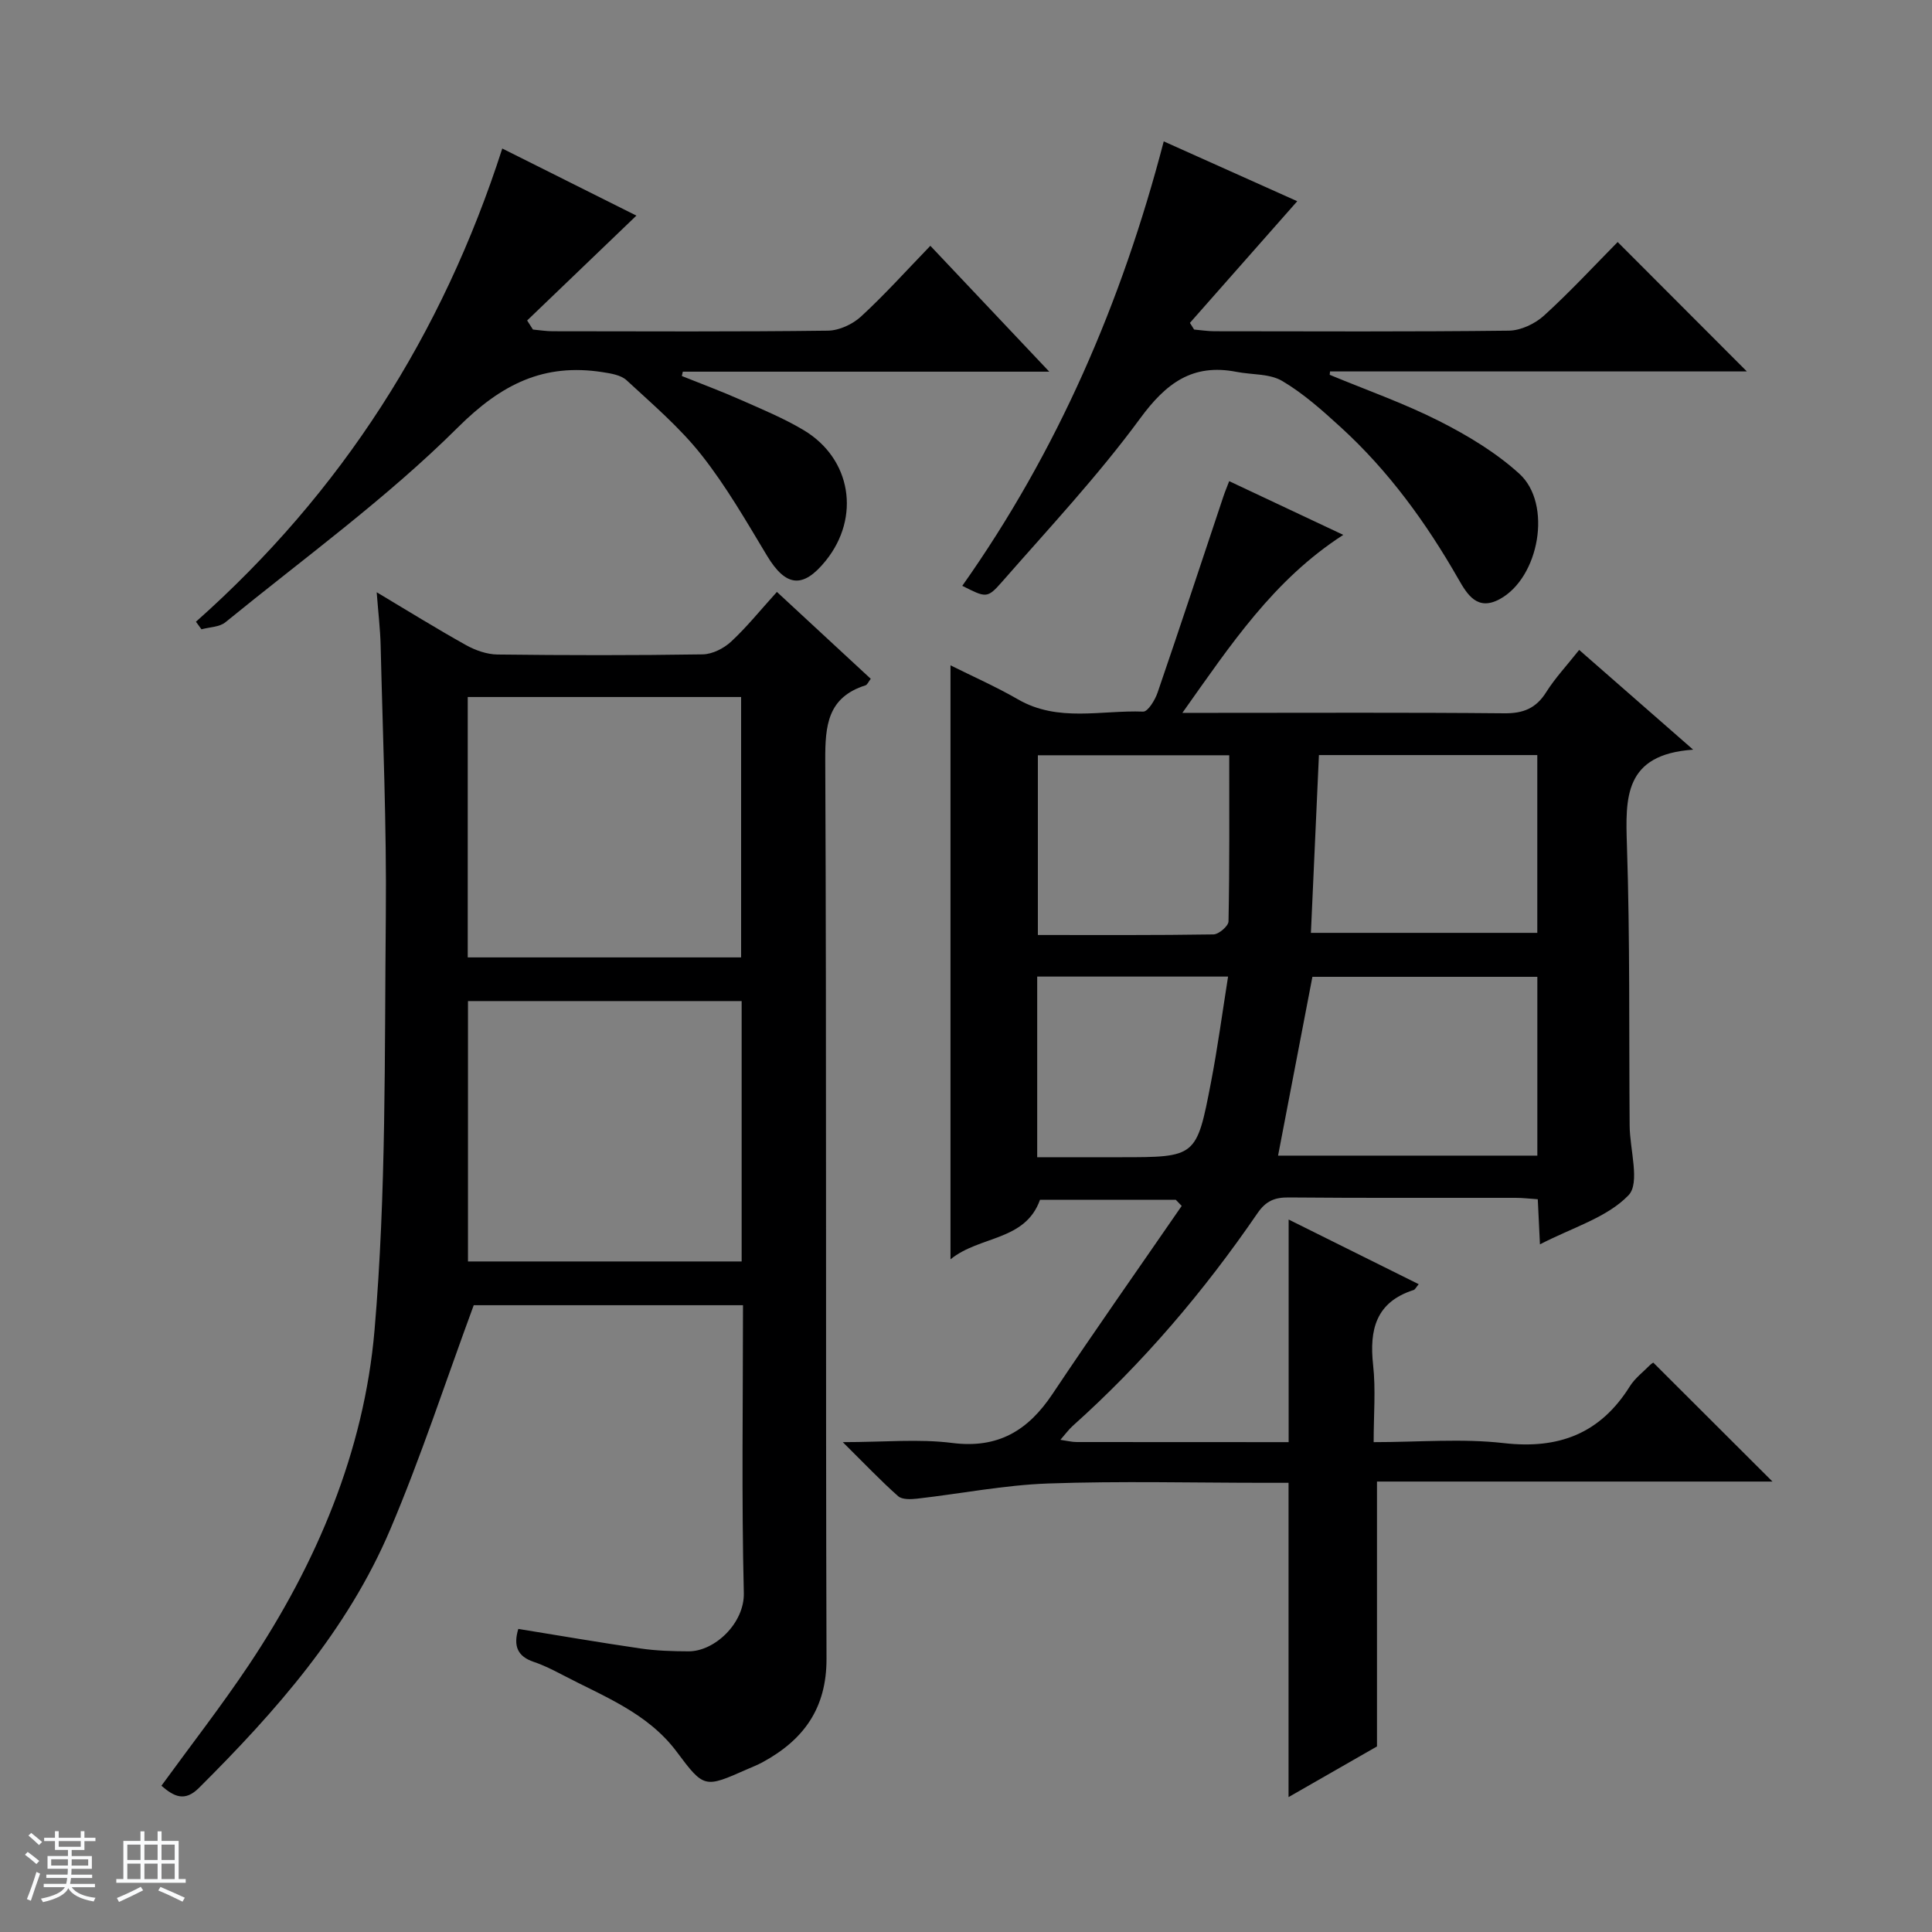 <svg enable-background="new 0 0 400 400" viewBox="0 0 400 400" xmlns="http://www.w3.org/2000/svg"><rect x="0" y="0" width="400" height="400" fill="#808080" stroke="none"/><path d="m5.17 384 .56-.58c.85.61 1.65 1.24 2.4 1.87l-.59.64c-.84-.73-1.63-1.38-2.37-1.93m1.22 9.53-.82-.34c.71-1.76 1.37-3.64 1.98-5.63.24.13.5.25.76.36-.6 1.67-1.24 3.54-1.92 5.61m-.5-13.5.57-.54c.56.44 1.31 1.06 2.26 1.87l-.64.64c-.68-.66-1.41-1.32-2.19-1.97m3.25.46h2.24v-1.36h.77v1.36h4.57v-1.36h.76v1.36h2.28v.69h-2.28v1.84h-2.64v1.26h4.18v2.64h-4.21c0 .45-.02.86-.05 1.21h4.32v.69h-4.38c-.04.34-.1.75-.19 1.22h5.15v.69h-4.82c.87 1.19 2.51 1.92 4.93 2.19-.17.31-.3.57-.37.76-2.77-.49-4.52-1.41-5.26-2.76-.56 1.26-2.3 2.23-5.24 2.9-.12-.24-.26-.48-.43-.72 2.73-.55 4.38-1.34 4.96-2.38h-4.38v-.69h4.65c.1-.38.17-.79.21-1.22h-4.32v-.69h4.4c.03-.34.05-.75.05-1.21h-4.2v-2.64h4.23v-1.26h-2.69v-1.84h-2.24zm1.46 4.46v1.29h3.45c.01-.4.02-.57.01-.53v-.32-.45h-3.46zm1.55-2.59h4.57v-1.19h-4.57zm6.11 2.59h-3.42v.77c-.01.19-.01.37-.02.53h3.44z" fill="#fafbfc"/><path d="m32.63 379.16h.82v1.98h3.54v7.89h1.46v.78h-14.37v-.78h1.46v-7.89h3.54v-1.98h.82v1.98h2.73zm-3.49 11.48.5.73c-1.61.82-3.28 1.63-5 2.41-.13-.27-.28-.55-.44-.82 1.75-.72 3.4-1.49 4.94-2.32m-2.78-5.55h2.73v-3.18h-2.73zm0 3.95h2.73v-3.2h-2.73zm3.54-3.95h2.73v-3.18h-2.73zm0 3.95h2.73v-3.2h-2.73zm7.89 4.68c-1.84-.92-3.51-1.7-5.02-2.32l.45-.73c1.89.8 3.57 1.55 5.04 2.23zm-1.62-11.81h-2.73v3.18h2.73zm-2.73 7.13h2.73v-3.2h-2.73v3.19z" fill="#fafbfc"/><g fill="#000001"><path d="m244.8 147.59h6.65c20 0 40-.1 59.99.09 3.92.04 6.57-1.01 8.68-4.37 1.85-2.94 4.27-5.51 6.83-8.75 7.6 6.65 15.02 13.14 23.6 20.65-14.35.99-14.03 9.96-13.71 19.89.64 19.31.41 38.65.56 57.98.04 4.94 2.2 11.85-.23 14.38-4.44 4.63-11.59 6.67-18.34 10.17-.17-3.57-.3-6.29-.45-9.34-1.67-.11-3.11-.29-4.55-.29-15.67-.02-31.33.06-47-.08-2.95-.03-4.75.73-6.5 3.29-11.05 16.12-23.64 30.95-38.24 44.01-.82.74-1.48 1.66-2.55 2.88 1.46.21 2.4.46 3.35.46 14.63.02 29.27.02 43.91.02 0-15.51 0-30.54 0-46.09 8.69 4.32 17.63 8.77 26.93 13.39-.54.63-.74 1.1-1.05 1.2-7.81 2.5-9.2 8.2-8.39 15.55.56 5.05.11 10.22.11 15.95 9.4 0 18.27-.79 26.94.2 11.43 1.31 19.99-1.99 26.11-11.77 1.04-1.66 2.71-2.92 4.12-4.35.34-.34.78-.58.73-.54 8.31 8.29 16.51 16.48 24.67 24.62-26.84 0-54.36 0-81.88 0v54.84c-5.67 3.24-11.97 6.85-18.31 10.49 0-21.68 0-42.99 0-65.07-1.28 0-3.03 0-4.77 0-15 0-30.01-.39-44.99.14-9.07.32-18.08 2.11-27.13 3.14-1.31.15-3.11.22-3.94-.51-3.57-3.16-6.87-6.64-11.46-11.19 8.6 0 15.73-.71 22.66.17 9.52 1.21 15.72-2.59 20.77-10.16 8.74-13.09 17.81-25.96 26.74-38.92-.41-.42-.81-.84-1.22-1.26-9.35 0-18.71 0-28.12 0-3.07 8.59-12.5 7.39-18.53 12.32 0-41.4 0-81.98 0-122.98 4.61 2.3 9.44 4.43 13.98 7.05 8.29 4.79 17.24 2.2 25.91 2.53.97.04 2.47-2.41 2.99-3.95 4.63-13.5 9.1-27.06 13.62-40.59.31-.94.7-1.85 1.2-3.17 7.68 3.62 15.25 7.18 23.62 11.12-14.43 9.32-23.21 22.61-33.31 36.85zm73.49 54.65c-15.78 0-31.2 0-46.57 0-2.39 12.46-4.74 24.69-7.11 37.02h53.68c0-12.39 0-24.45 0-37.02zm-46.88-9.1h46.87c0-12.55 0-24.65 0-36.81-15.22 0-30.13 0-45.21 0-.56 12.41-1.1 24.49-1.66 36.81zm-16.91-36.77c-12.7 0-26.19 0-39.62 0v37.21c12.44 0 24.4.07 36.36-.12 1.1-.02 3.1-1.74 3.11-2.7.23-11.4.15-22.8.15-34.39zm-39.76 45.82v37.4h17.13c15.77 0 15.86.02 18.84-15.45 1.39-7.2 2.36-14.48 3.55-21.95-13.7 0-26.46 0-39.52 0z"/><path d="m153.83 270.23c-19.38 0-38.16 0-55.75 0-5.84 15.83-10.91 31.43-17.3 46.46-8.87 20.87-23.68 37.63-39.58 53.47-2.95 2.94-5.17 1.82-7.78-.44 6.07-8.35 12.39-16.47 18.09-24.99 14.06-21.05 23.87-44.25 26.03-69.3 2.45-28.46 2.06-57.18 2.34-85.8.18-18.63-.63-37.28-1.07-55.92-.08-3.44-.5-6.86-.82-11.09 6.55 3.91 12.45 7.57 18.51 10.95 1.94 1.08 4.31 1.91 6.49 1.94 14.16.17 28.33.19 42.49-.03 2-.03 4.37-1.23 5.88-2.63 3.28-3.04 6.1-6.57 9.49-10.3 6.53 6.04 12.95 11.99 19.43 17.99-.49.63-.71 1.23-1.09 1.35-7.85 2.5-8.36 8.29-8.33 15.53.28 62 .06 123.99.26 185.99.03 10.33-4.78 16.86-13.31 21.48-1.02.55-2.11.97-3.18 1.44-8.73 3.86-8.86 3.95-14.49-3.6-6.08-8.16-15.26-11.53-23.76-16-1.91-1-3.86-1.98-5.89-2.66-3.38-1.14-4.24-3.33-3.18-6.82 8.44 1.37 16.86 2.82 25.31 4.05 3.28.48 6.63.58 9.94.59 5.41.02 11.6-5.84 11.44-12.1-.48-19.66-.17-39.31-.17-59.56zm-.39-72.01c0-18.24 0-36.1 0-53.91-19.11 0-37.83 0-56.6 0v53.91zm-56.55 9.04v53.91h56.66c0-18.17 0-35.91 0-53.91-19.01 0-37.74 0-56.66 0z"/><path d="m199.23 121.29c19.69-27.86 33.01-58.65 41.71-92.02 9.74 4.37 18.78 8.42 27.64 12.39-7.51 8.51-14.86 16.85-22.22 25.19.29.46.58.92.87 1.38 1.39.12 2.77.34 4.16.35 20.33.02 40.67.12 61-.12 2.47-.03 5.41-1.42 7.28-3.12 5.41-4.92 10.39-10.31 15.25-15.23 9.03 9.04 17.79 17.82 26.75 26.79-28.67 0-57.48 0-86.3 0-.02.23-.05.46-.07.7 7.59 3.15 15.39 5.89 22.7 9.59 5.88 2.98 11.73 6.5 16.57 10.9 6.86 6.24 4.13 21.52-4.08 25.96-4.61 2.49-6.69-.91-8.56-4.19-6.65-11.63-14.44-22.38-24.37-31.43-3.8-3.47-7.72-6.98-12.12-9.57-2.61-1.53-6.26-1.25-9.43-1.87-9.12-1.78-14.6 2.34-19.97 9.66-8.74 11.9-18.91 22.76-28.66 33.9-3 3.42-3.28 3.18-8.15.74z"/><path d="m40.57 128.72c30.14-26.75 51.02-59.44 63.42-97.97 9.62 4.81 18.76 9.38 27.77 13.89-7.69 7.38-15.15 14.54-22.62 21.71.4.63.8 1.25 1.2 1.88 1.36.12 2.72.35 4.08.35 19 .02 37.99.12 56.99-.12 2.33-.03 5.11-1.32 6.86-2.93 4.89-4.5 9.34-9.46 14.35-14.64 8.22 8.7 16.01 16.94 24.62 26.06-26.15 0-51.01 0-75.87 0-.07.3-.13.6-.2.9 4.07 1.64 8.19 3.16 12.2 4.94 4.4 1.95 8.89 3.8 13.01 6.26 9.89 5.9 11.83 18.04 4.59 27.03-4.72 5.86-8.28 5.43-12.17-1.03-4.28-7.11-8.45-14.38-13.57-20.86-4.49-5.69-10.14-10.5-15.5-15.46-1.18-1.09-3.25-1.41-4.97-1.68-12.16-1.89-20.91 2.44-29.95 11.43-14.79 14.72-31.91 27.11-48.15 40.36-1.23 1-3.28.99-4.95 1.45-.38-.53-.76-1.05-1.14-1.57z"/></g></svg>